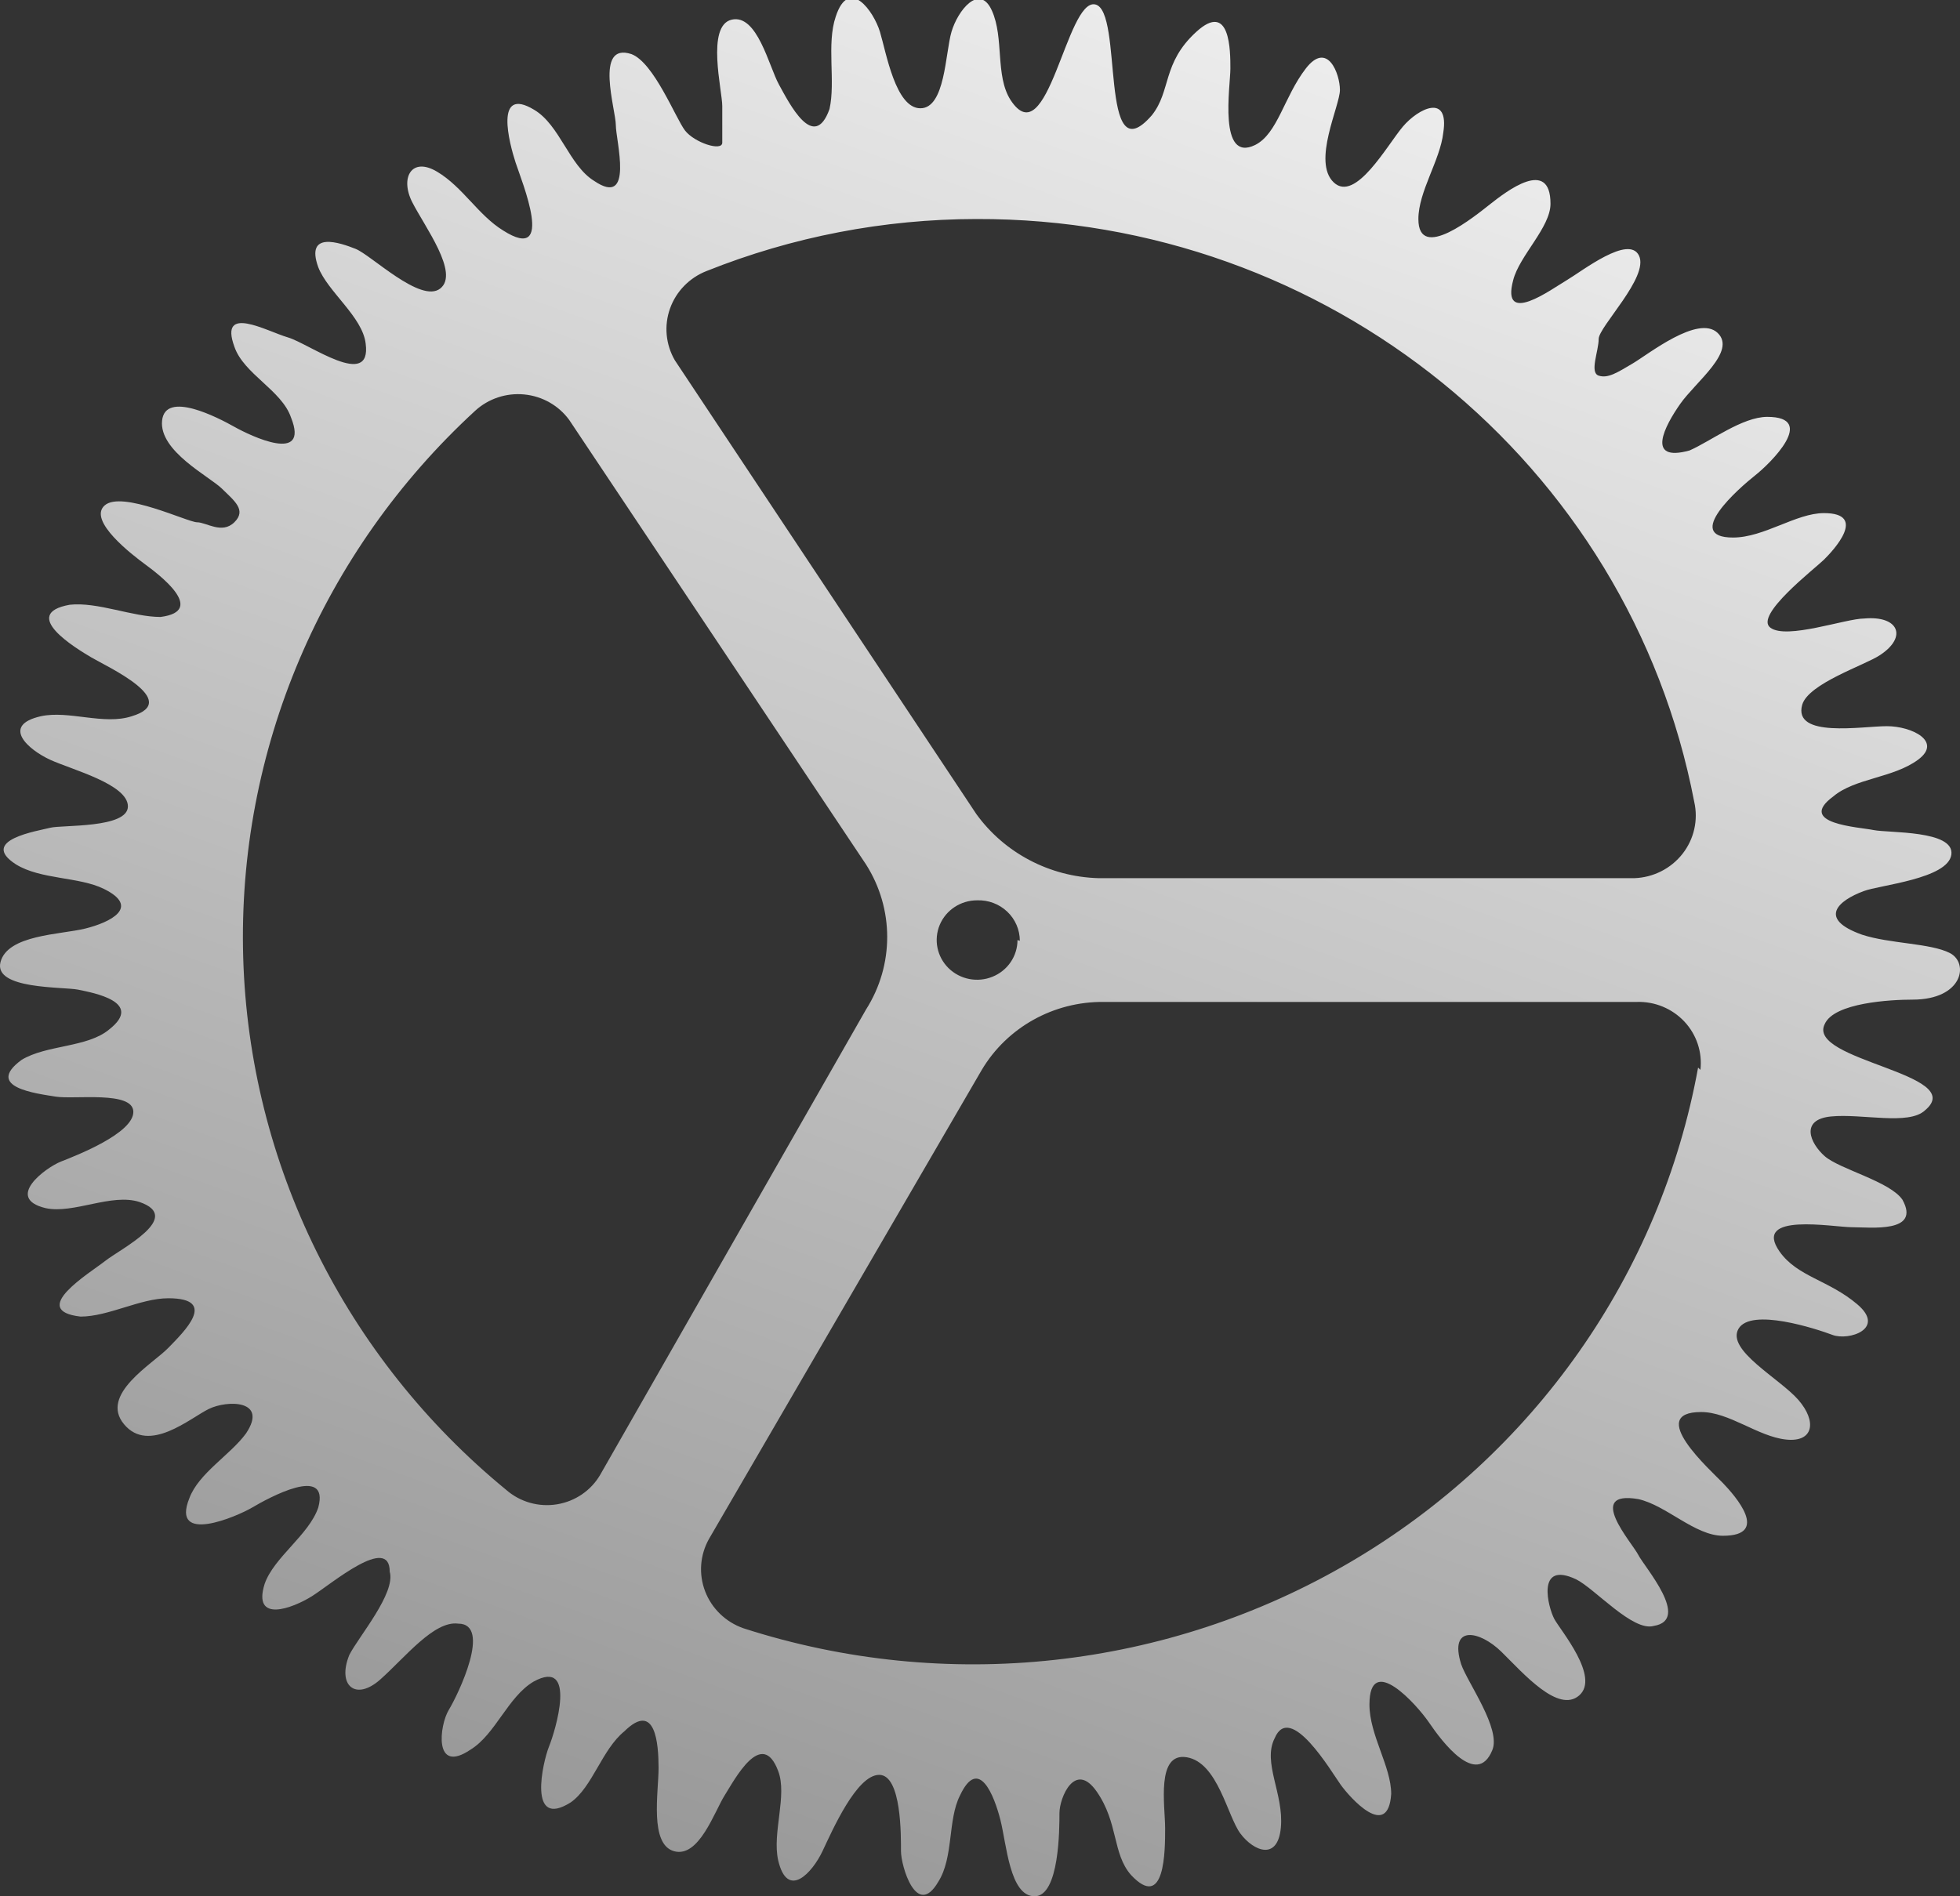 <svg xmlns="http://www.w3.org/2000/svg" width="62" height="60" viewBox="0 0 62 60">
    <rect x="0" y="0" width="62" height="60" fill="#333333" stroke="none"/>
    <defs>
        <linearGradient id="ppv8qr1iwa" x1="66.564%" x2="30.892%" y1="-1.479%" y2="96.924%">
            <stop offset="0%" stop-color="#F1F1F1"/>
            <stop offset="100%" stop-color="#979797"/>
        </linearGradient>
    </defs>
    <g fill="none" fill-rule="evenodd">
        <g fill="url(#ppv8qr1iwa)" fill-rule="nonzero" transform="translate(-652 -251)">
            <g>
                <g>
                    <path d="M58.95 30.197c.491-.193 2.679-.387 2.777-1.16.098-.773-1.99-.677-2.458-.773-.467-.097-2.457-.194-1.278-1.064.688-.58 1.893-.58 2.68-1.16.786-.58-.198-1.063-.984-1.063s-2.974.387-2.679-.677c.197-.676 1.99-1.256 2.458-1.57.885-.58.59-1.257-.492-1.16-.59 0-2.457.676-2.973.29-.517-.387 1.4-1.861 1.695-2.151.295-.29 1.401-1.474 0-1.474-.884 0-1.892.773-2.875.773-1.598 0 .197-1.57.688-1.958.492-.386 1.99-1.86.393-1.86-.786 0-1.794.773-2.457 1.063-1.401.387-.787-.773-.295-1.474.491-.701 1.794-1.668 1.18-2.248-.615-.58-2.188.677-2.68.967-.491.29-.786.483-1.08.387-.296-.097 0-.774 0-1.16 0-.387 1.597-1.958 1.277-2.634-.32-.677-1.794.483-2.285.773-.492.29-2.09 1.474-1.696 0 .196-.773 1.18-1.668 1.18-2.417 0-1.474-1.401-.386-1.893 0-.491.387-2.286 1.861-2.286.484 0-.87.689-1.861.787-2.731.197-1.257-.787-.774-1.278-.194-.492.58-1.5 2.417-2.187 1.765-.689-.653.196-2.417.196-2.925 0-.507-.393-1.57-1.081-.676s-.885 2.054-1.598 2.416c-1.18.58-.786-1.86-.786-2.416 0-.556 0-2.151-1.081-1.16-1.082.99-.787 1.86-1.401 2.634-1.696 1.957-.885-3.31-1.794-3.504-.91-.194-1.5 4.833-2.68 3.02-.49-.773-.196-1.957-.589-2.827-.393-.87-1.081 0-1.278.677-.197.676-.197 2.416-.983 2.416s-1.081-1.764-1.278-2.416c-.197-.653-.983-1.764-1.4-.484-.296.87 0 2.055-.197 2.925-.492 1.377-1.278-.194-1.598-.774-.32-.58-.688-2.247-1.5-2.054-.81.193-.294 2.248-.294 2.73v1.16c0 .29-.885 0-1.18-.386-.295-.386-.983-2.15-1.695-2.416-1.18-.387-.492 1.764-.492 2.247 0 .483.59 2.634-.688 1.764-.787-.483-1.081-1.764-1.893-2.247-1.277-.774-.786 1.063-.59 1.667.197.604 1.279 3.214-.393 2.151-.786-.483-1.278-1.377-2.089-1.86-.81-.484-1.18.193-.786.966.393.773 1.5 2.247.885 2.73-.615.484-2.188-1.063-2.68-1.256-.49-.193-1.597-.58-1.179.58.295.773 1.401 1.57 1.5 2.417.196 1.474-1.795 0-2.458-.194-.664-.193-2.188-1.063-1.696.29.295.87 1.5 1.378 1.794 2.248.59 1.474-1.278.58-1.794.29s-2.187-1.16-2.286-.194c-.098.967 1.5 1.765 1.893 2.151.393.387.786.677.393 1.064-.393.386-.885 0-1.18 0-.295 0-2.384-1.015-2.924-.532-.54.483.884 1.57 1.278 1.86.393.29 1.99 1.475.491 1.668-.885 0-1.99-.483-2.875-.386-1.598.29.196 1.377.688 1.667.491.29 2.875 1.378 1.278 1.86-.885.29-1.99-.192-2.876 0-1.278.29-.393 1.064.295 1.378.689.315 2.458.774 2.458 1.475 0 .7-2.089.58-2.458.676-.368.097-2.285.387-1.081 1.16.786.483 1.99.387 2.777.773 1.18.58.197 1.064-.59 1.257-.786.193-2.457.193-2.679 1.063-.22.87 1.991.774 2.458.87.467.097 2.09.387.983 1.257-.688.58-1.99.483-2.777.967-1.18.87.492 1.063 1.081 1.16.59.096 2.458-.194 2.458.483s-1.794 1.378-2.286 1.57c-.491.194-1.794 1.16-.491 1.475.885.193 2.089-.483 2.974-.193 1.4.483-.59 1.474-1.082 1.86-.491.387-2.457 1.571-.786 1.765.885 0 1.892-.58 2.777-.58 1.597 0 .492 1.063 0 1.57-.492.508-2.187 1.475-1.4 2.417.786.943 2.088-.193 2.678-.483.59-.29 1.892-.29 1.18.773-.492.677-1.5 1.257-1.794 2.054-.59 1.474 1.499.58 1.99.29.492-.29 2.458-1.377 2.09 0-.296.87-1.402 1.571-1.697 2.417-.393 1.257.885.773 1.5.387.614-.387 2.457-1.958 2.457-.774.197.677-.983 2.054-1.278 2.634-.393.967.197 1.475.983.774.787-.701 1.696-1.861 2.458-1.764 1.081 0 0 2.247-.295 2.73-.295.484-.491 2.055.688 1.257.787-.483 1.18-1.667 1.99-2.15 1.402-.774.69 1.57.492 2.053-.196.484-.688 2.635.689 1.765.688-.484.983-1.668 1.695-2.248.983-.967 1.082.387 1.082 1.16 0 .773-.295 2.417.491 2.634.787.218 1.278-1.256 1.598-1.764.32-.507 1.18-2.15 1.695-.773.295.773-.196 1.957 0 2.827.295 1.257 1.082.387 1.401-.29.32-.676 1.082-2.416 1.794-2.416.713 0 .689 1.957.689 2.416 0 .46.491 2.151 1.18.967.49-.773.294-1.958.687-2.731.59-1.257 1.082 0 1.278.773.197.774.295 2.417 1.082 2.417.786 0 .786-2.15.786-2.634 0-.483.492-1.668 1.18-.677.688.991.491 1.958 1.081 2.634 1.082 1.16 1.082-.773 1.082-1.474 0-.7-.295-2.416.688-2.247.983.169 1.278 1.86 1.695 2.416.418.556 1.18.87 1.278-.193.099-1.063-.59-2.054-.196-2.827.491-1.16 1.794 1.063 2.089 1.474.295.41 1.499 1.764 1.597.29 0-.87-.688-1.861-.688-2.828 0-1.667 1.5 0 1.893.58s1.499 2.054 1.99.87c.295-.676-.786-2.15-.983-2.73-.393-1.257.59-1.064 1.278-.387.688.676 1.794 1.957 2.458 1.377.663-.58-.59-2.054-.787-2.416-.196-.363-.59-1.861.688-1.257.59.29 1.795 1.667 2.458 1.474 1.18-.193-.295-1.86-.491-2.247-.197-.387-1.696-2.055 0-1.765.884.194 1.794 1.16 2.678 1.16 1.5 0 .394-1.256 0-1.667-.393-.41-2.457-2.248-.688-2.248.885 0 1.794.774 2.68.87.884.097.982-.58.392-1.256-.59-.677-2.285-1.571-1.892-2.248.393-.676 2.458 0 2.974.194.516.193 1.695-.194.786-.967-.91-.773-1.892-.87-2.458-1.667-.884-1.257 1.696-.774 2.286-.774.59 0 2.187.194 1.598-.87-.394-.58-1.991-.966-2.458-1.377-.467-.411-.787-1.16.197-1.257.983-.097 2.457.29 2.973-.193 1.401-1.16-3.76-1.571-3.17-2.731.295-.677 2.089-.773 2.777-.773 1.598 0 1.794-1.16 1.18-1.475-.615-.314-1.893-.29-2.777-.58-1.426-.507-.738-1.087.049-1.377zM22.355 10.574c2.709-1.083 5.605-1.641 8.528-1.644 11.1-.038 20.648 7.715 22.71 18.44.131.575-.004 1.178-.37 1.645-.366.467-.924.75-1.523.771H34.742c-1.538-.045-2.967-.796-3.859-2.03l-9.535-14.355c-.29-.499-.347-1.097-.153-1.64.193-.542.617-.976 1.16-1.187zm9.831 21.17c0 .508-.311.966-.789 1.16-.477.195-1.027.088-1.393-.272-.365-.36-.474-.9-.277-1.37.198-.469.664-.775 1.181-.775.354-.013.698.116.953.358.255.241.399.575.399.923l-.074-.024zM18.988 48.66c-.29.5-.792.844-1.37.938-.576.094-1.165-.073-1.603-.455-5.103-4.185-8.134-10.323-8.322-16.855-.188-6.532 2.484-12.829 7.339-17.292.418-.383.984-.571 1.553-.515.57.055 1.087.349 1.42.805l9.389 14.065c.894 1.404.894 3.188 0 4.592L18.988 48.66zm34.727-12.88c-1.187 6.532-5.195 12.238-10.99 15.64-5.793 3.403-12.803 4.168-19.214 2.098-.557-.197-.998-.624-1.206-1.168-.209-.545-.163-1.151.124-1.66l8.627-14.838c.8-1.345 2.273-2.166 3.858-2.15h16.86c.57-.019 1.12.209 1.507.621.387.413.572.971.508 1.529l-.074-.073z" transform="translate(463 171) translate(189 78)"/>
                </g>
            </g>
        </g>
    </g>
</svg>
